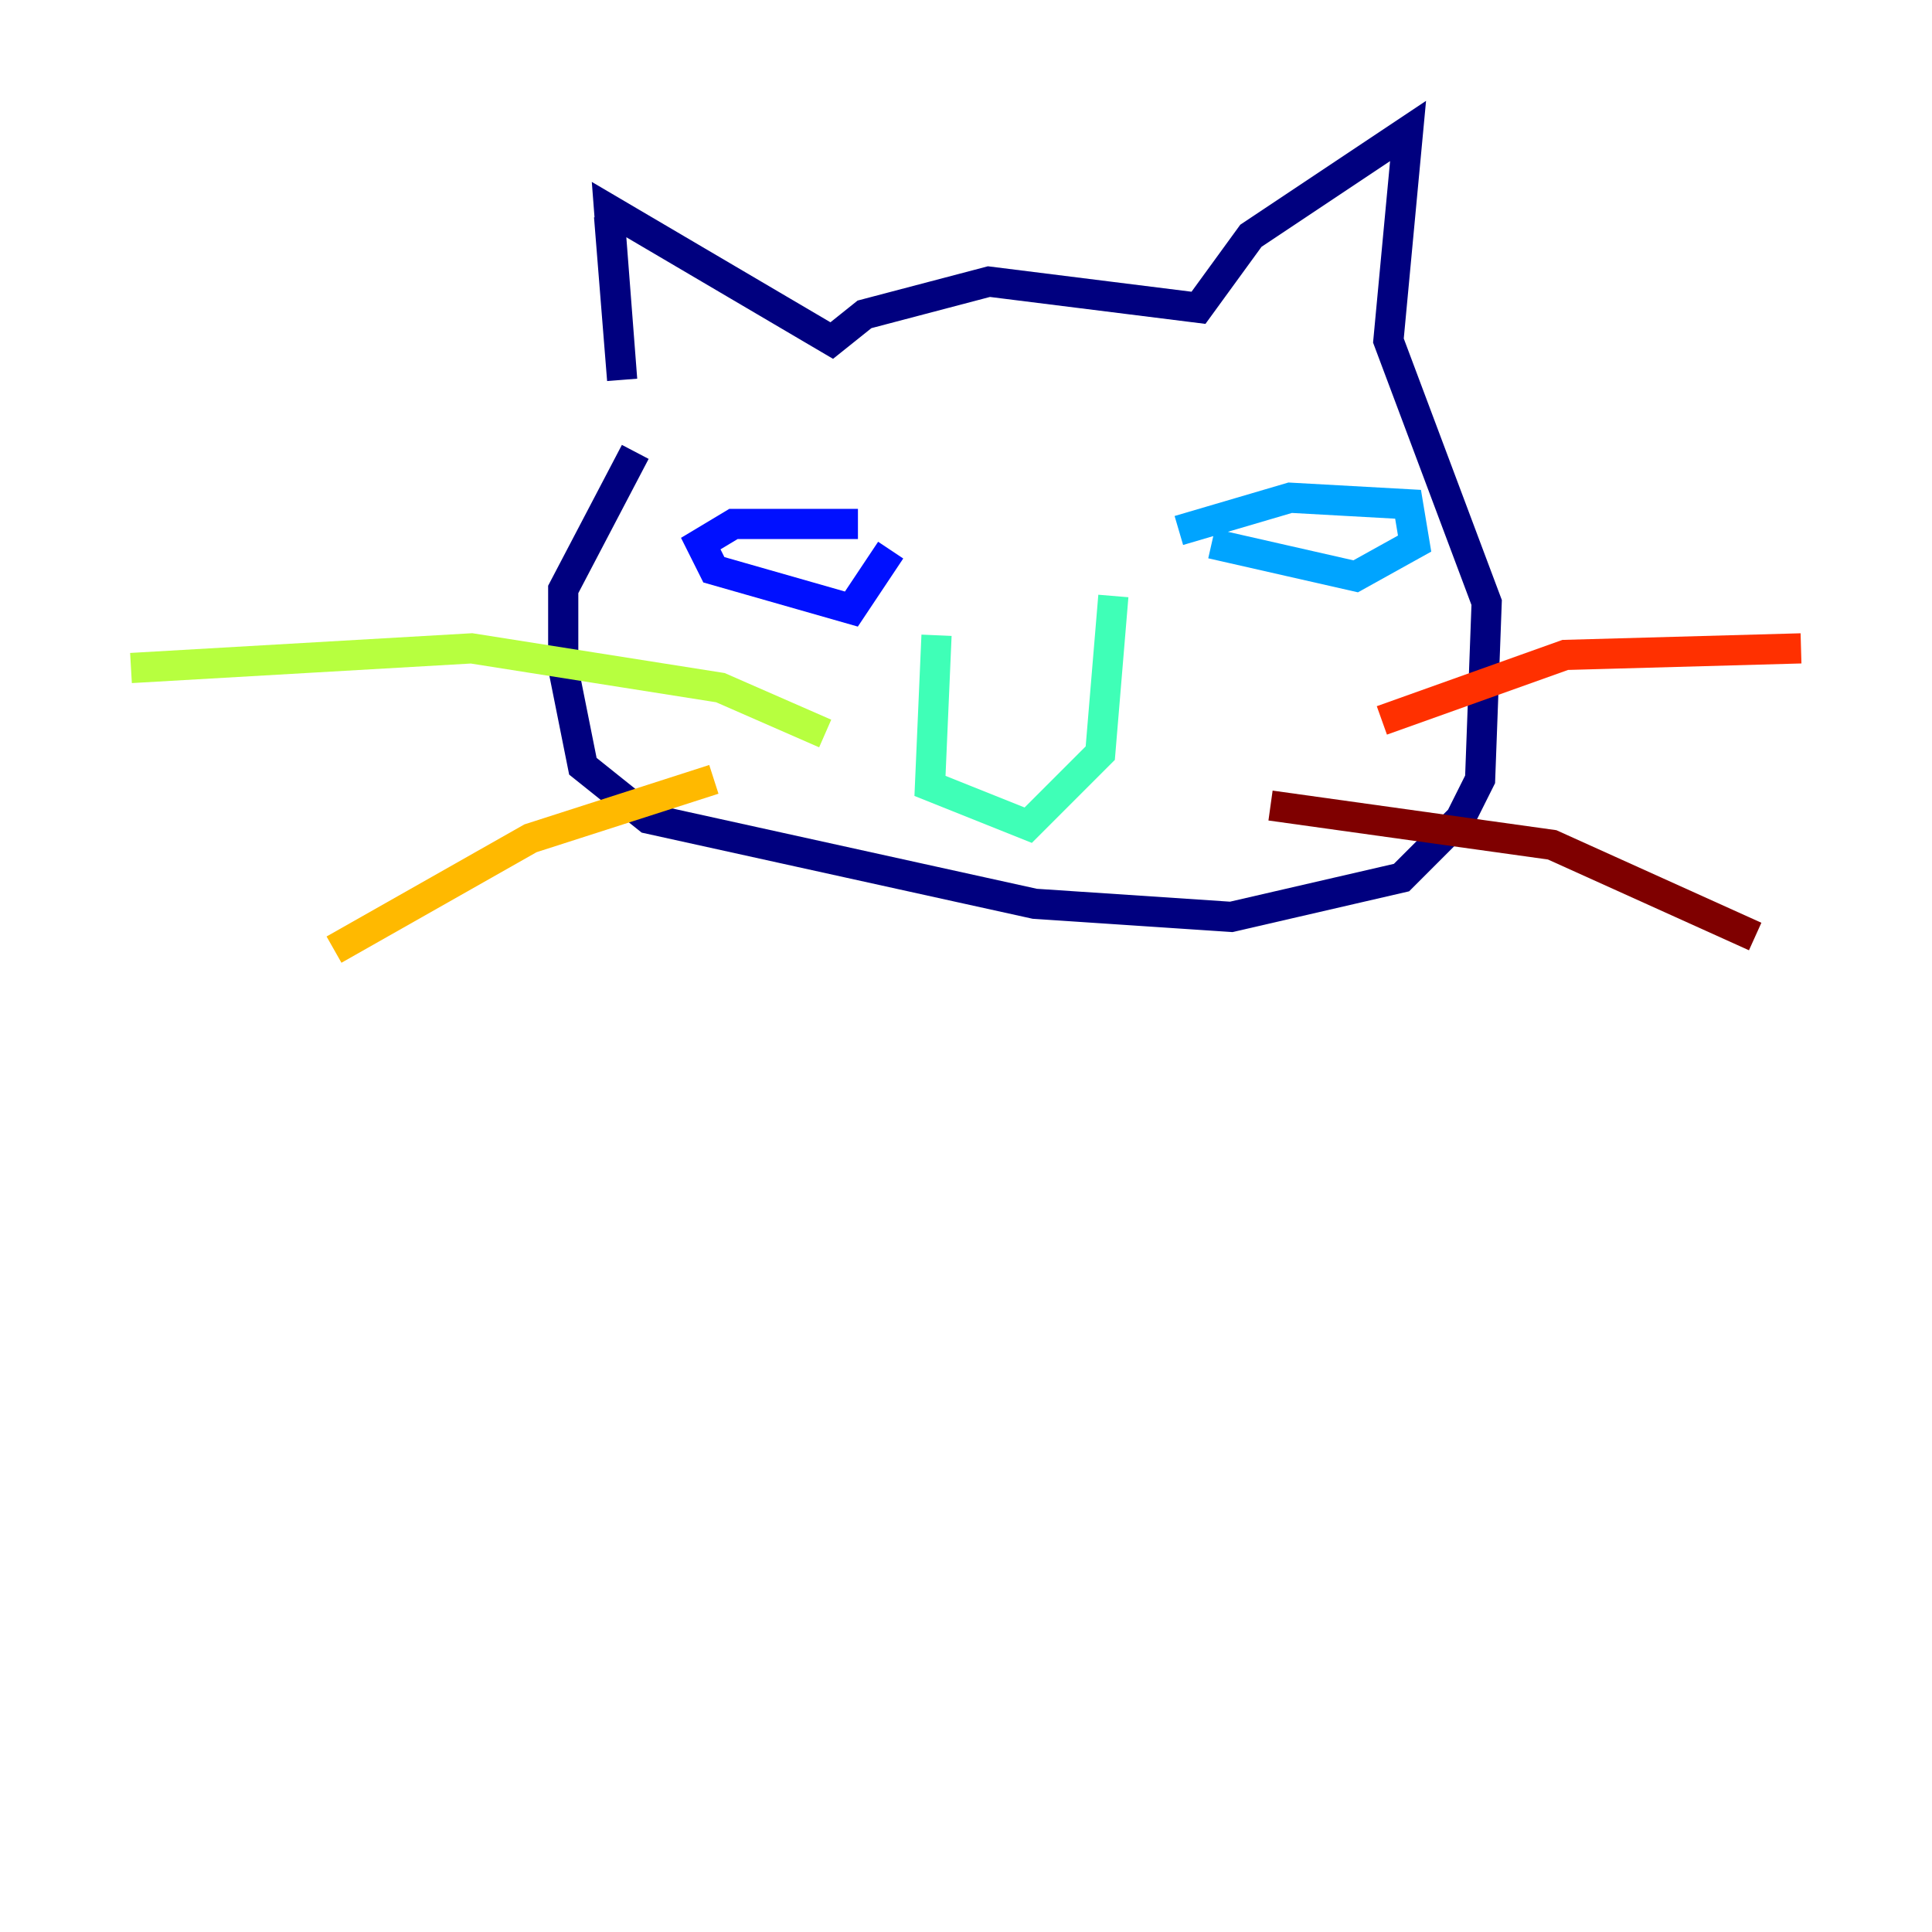 <?xml version="1.0" encoding="utf-8" ?>
<svg baseProfile="tiny" height="128" version="1.2" viewBox="0,0,128,128" width="128" xmlns="http://www.w3.org/2000/svg" xmlns:ev="http://www.w3.org/2001/xml-events" xmlns:xlink="http://www.w3.org/1999/xlink"><defs /><polyline fill="none" points="40.352,14.319 41.22,25.166 40.352,13.885 55.105,22.563 57.275,20.827 65.519,18.658 79.403,20.393 82.875,15.62 93.288,8.678 91.986,22.563 98.495,39.919 98.061,51.634 96.759,54.237 92.854,58.142 81.573,60.746 68.556,59.878 42.956,54.237 38.617,50.766 37.315,44.258 37.315,39.051 42.088,29.939" stroke="#00007f" stroke-width="2" /><polyline fill="none" points="56.841,34.712 48.597,34.712 46.427,36.014 47.295,37.749 56.407,40.352 59.01,36.447" stroke="#0010ff" stroke-width="2" /><polyline fill="none" points="78.102,35.146 85.478,32.976 93.288,33.41 93.722,36.014 89.817,38.183 80.271,36.014" stroke="#00a4ff" stroke-width="2" /><polyline fill="none" points="62.047,42.088 61.614,52.068 68.122,54.671 72.895,49.898 73.763,39.485" stroke="#3fffb7" stroke-width="2" /><polyline fill="none" points="54.671,48.597 47.729,45.559 31.241,42.956 8.678,44.258" stroke="#b7ff3f" stroke-width="2" /><polyline fill="none" points="47.295,51.634 35.146,55.539 22.129,62.915" stroke="#ffb900" stroke-width="2" /><polyline fill="none" points="91.552,47.729 103.702,43.39 119.322,42.956" stroke="#ff3000" stroke-width="2" /><polyline fill="none" points="84.176,53.37 102.834,55.973 116.285,62.047" stroke="#7f0000" stroke-width="2" /></svg>